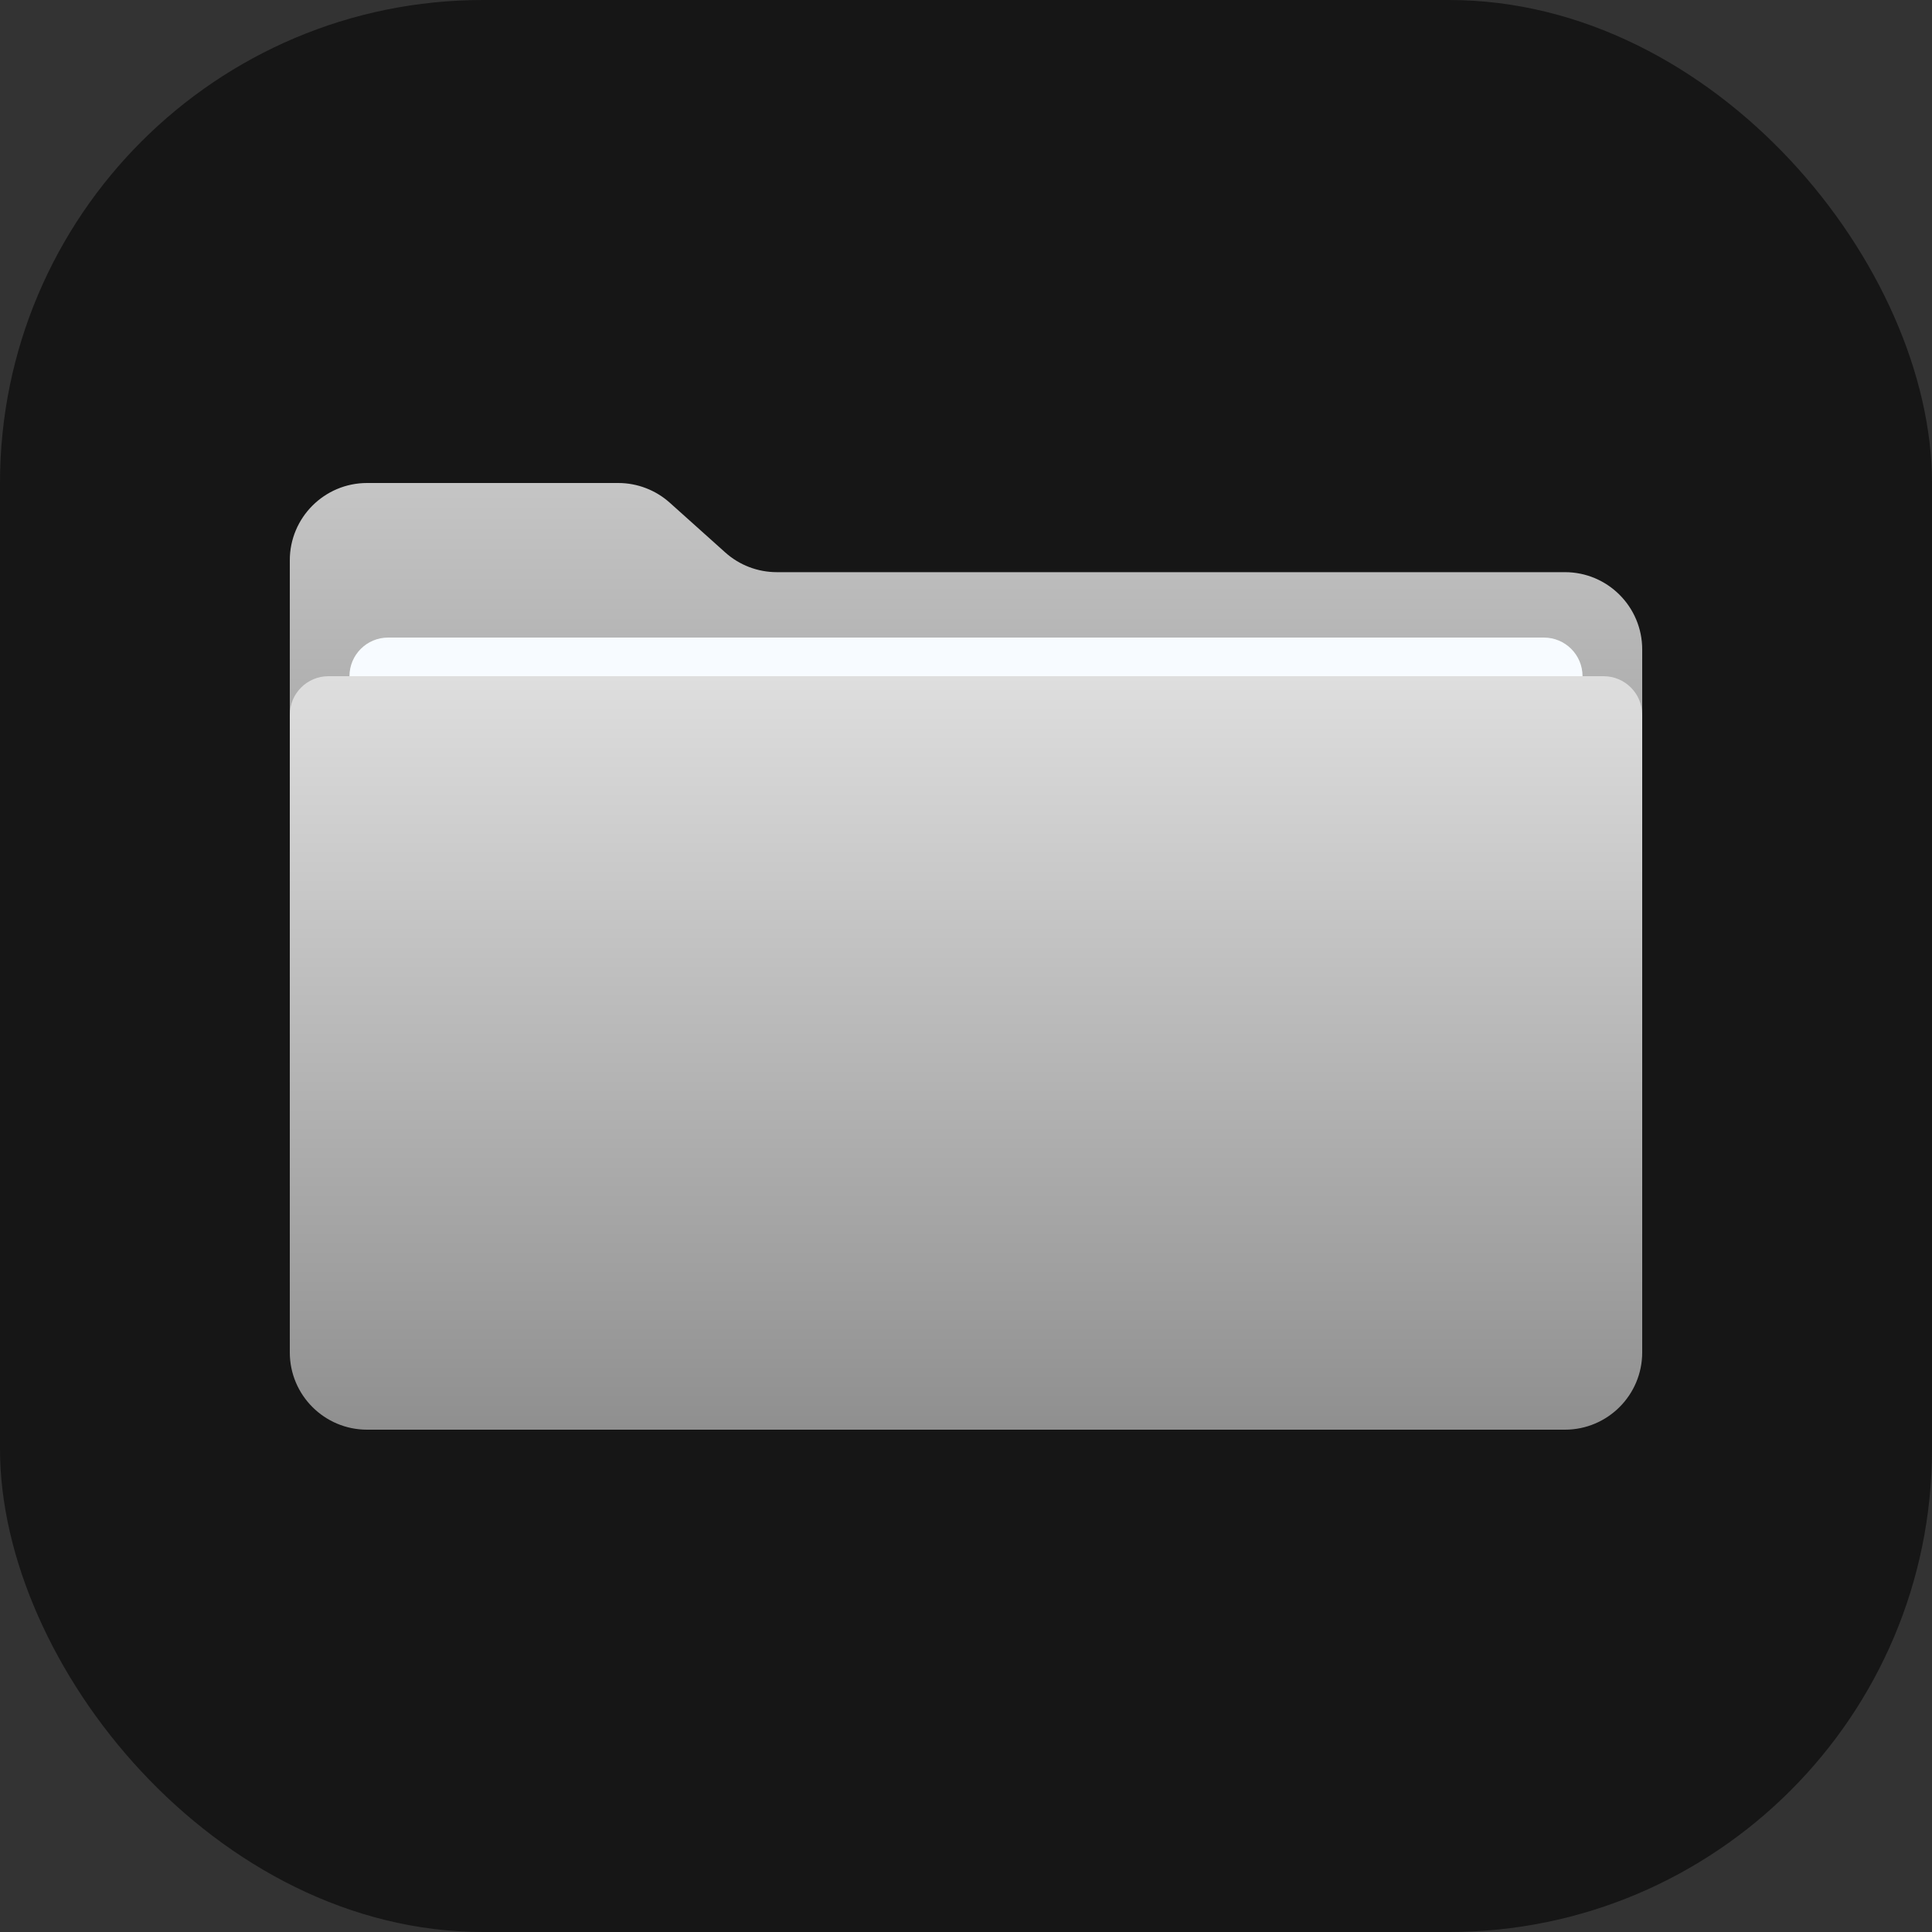 <svg width="100" height="100" viewBox="0 0 100 100" fill="none" xmlns="http://www.w3.org/2000/svg">
<rect x="0" y="0" width="100" height="100" fill="#333333" stroke="none"/>
<rect width="100" height="100" rx="25" fill="#161616"/>
<path d="M15 29C15 26.791 16.791 25 19 25H31.999C32.984 25 33.935 25.364 34.669 26.022L37.537 28.593C38.271 29.252 39.222 29.615 40.207 29.615H81C83.209 29.615 85 31.406 85 33.615V37H15V29Z" fill="url(#paint0_linear)"/>
<path d="M18.088 35C18.088 33.895 18.984 33 20.088 33H79.912C81.016 33 81.912 33.895 81.912 35V35H18.088V35Z" fill="#F7FBFF"/>
<path d="M15 37C15 35.895 15.895 35 17 35H83C84.105 35 85 35.895 85 37V70C85 72.209 83.209 74 81 74H19C16.791 74 15 72.209 15 70V37Z" fill="url(#paint1_linear)"/>
<defs>
<linearGradient id="paint0_linear" x1="50" y1="25" x2="50" y2="37" gradientUnits="userSpaceOnUse">
<stop stop-color="#C5C5C5"/>
<stop offset="1" stop-color="#AEAEAE"/>
</linearGradient>
<linearGradient id="paint1_linear" x1="50" y1="35" x2="50" y2="74" gradientUnits="userSpaceOnUse">
<stop stop-color="#DEDEDE"/>
<stop offset="1" stop-color="#8F8F8F"/>
</linearGradient>
</defs>
</svg>

